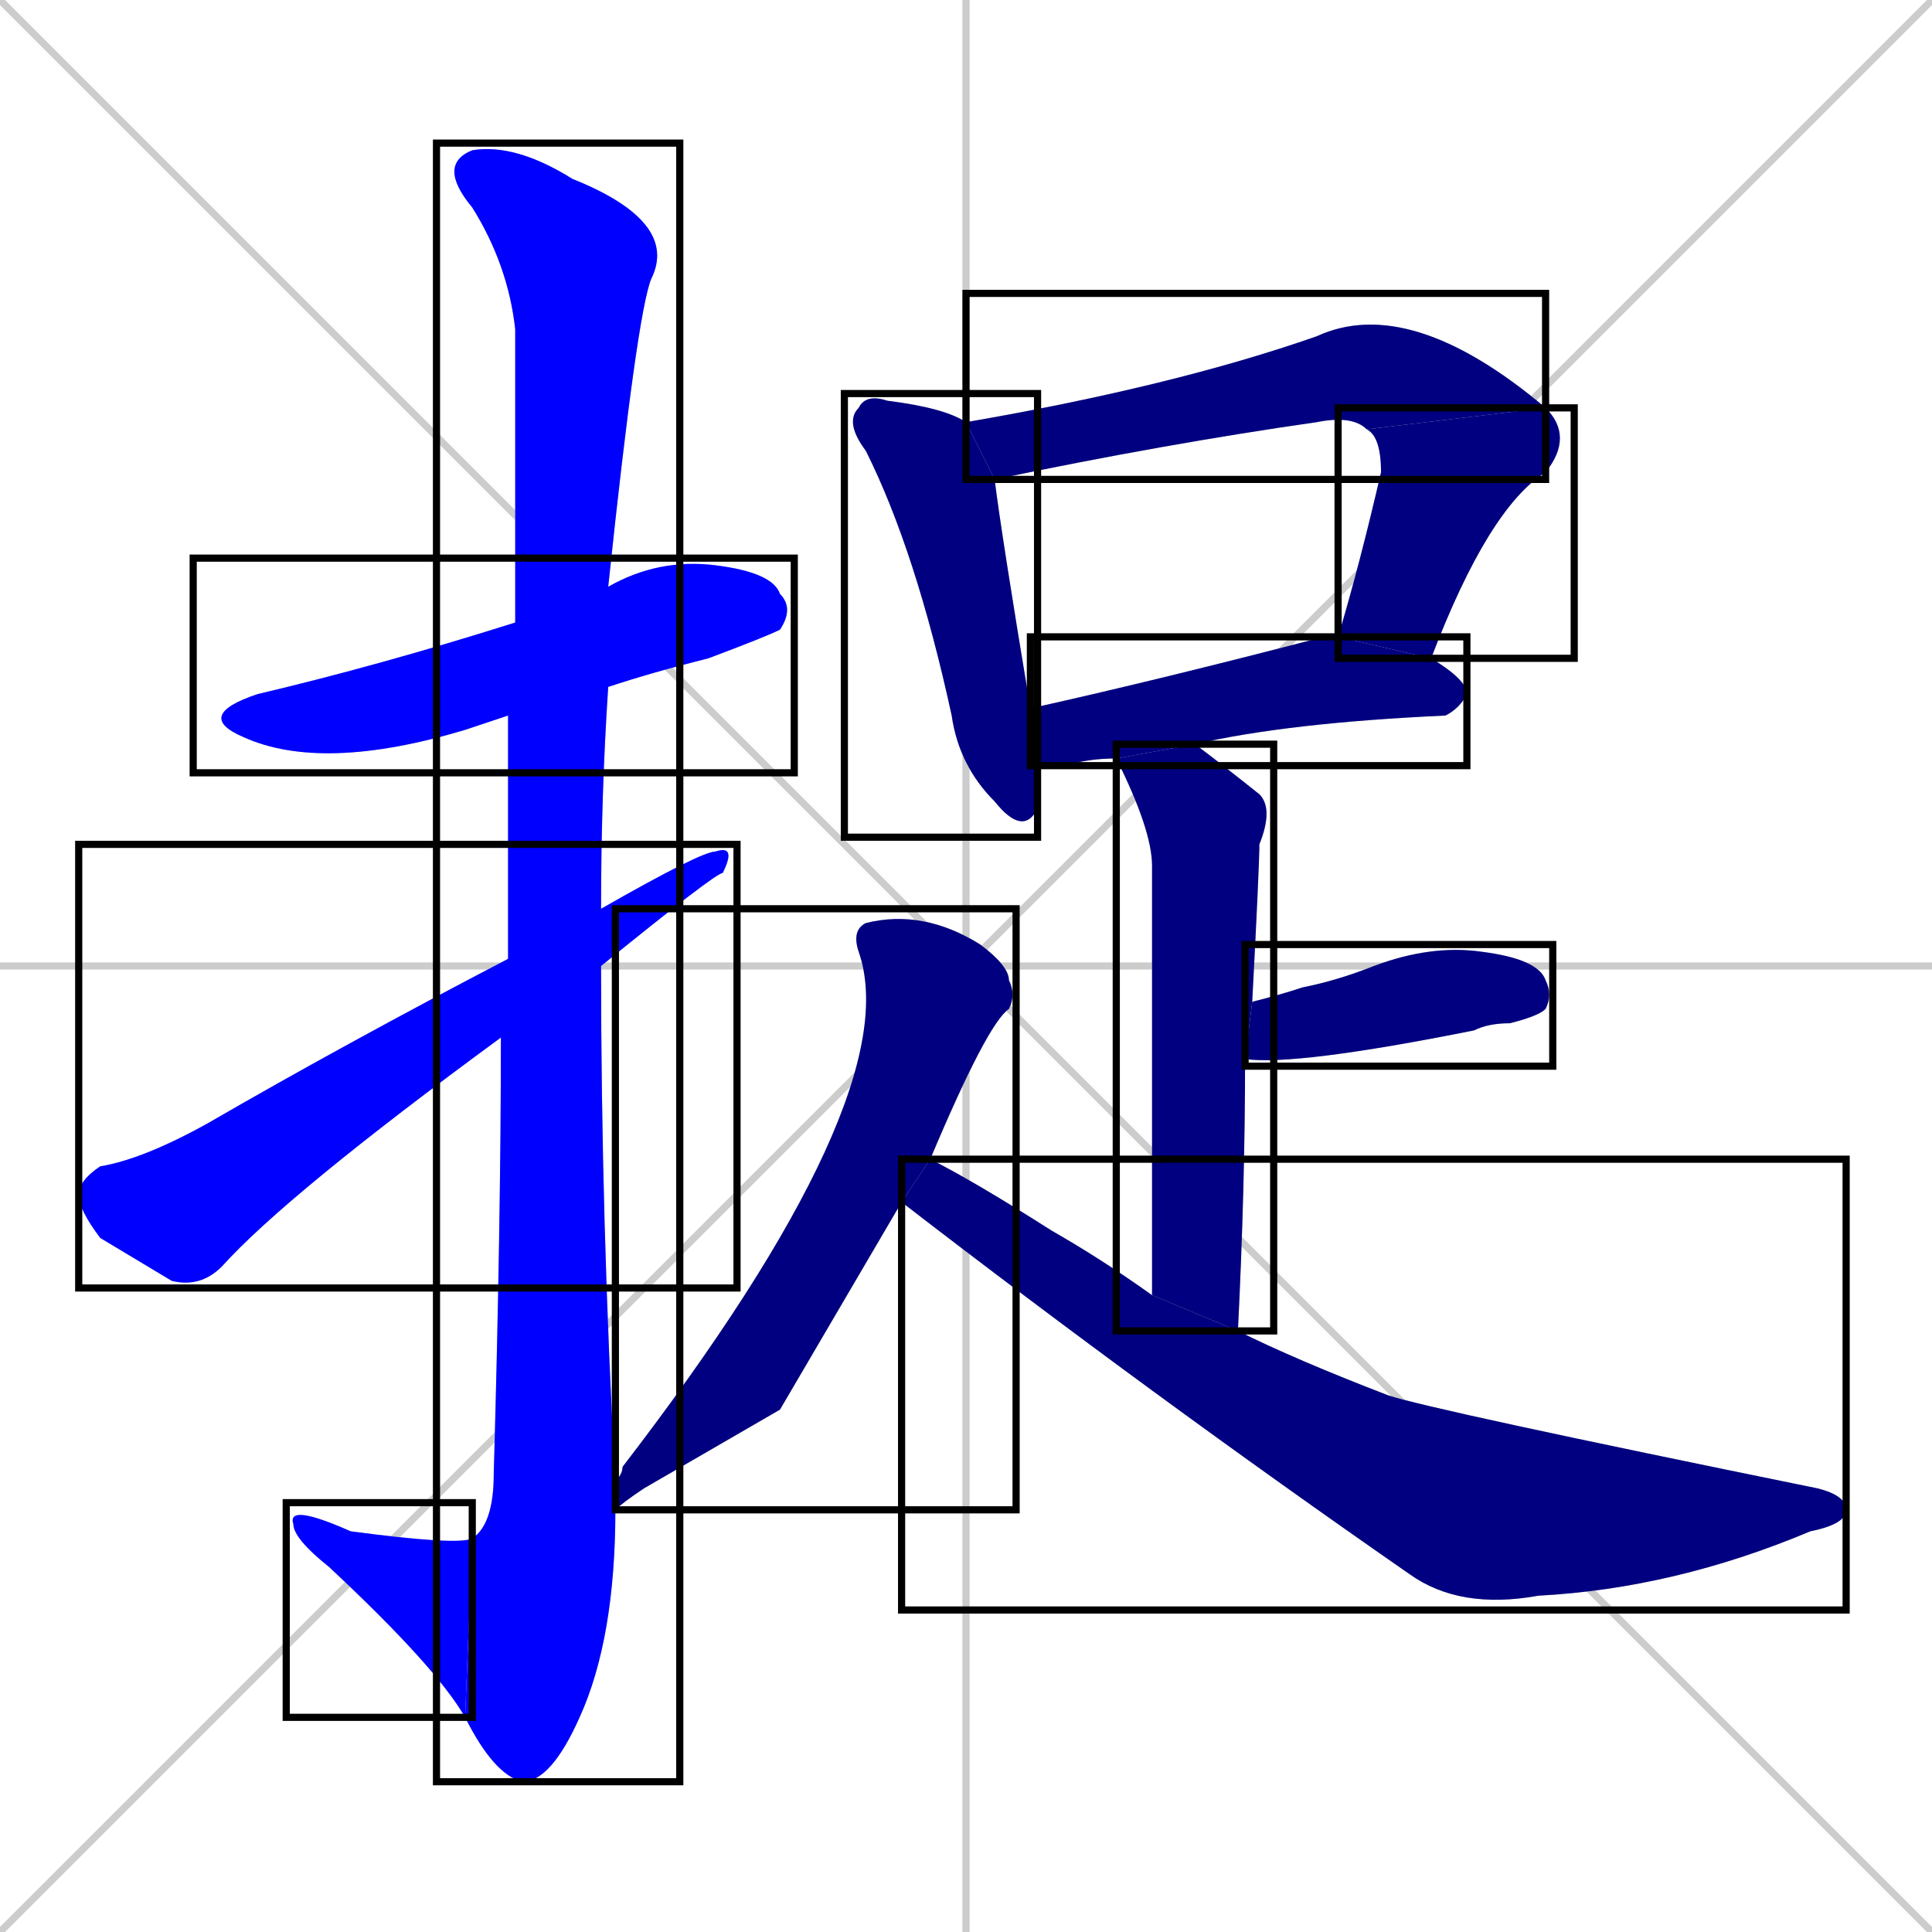 <svg xmlns="http://www.w3.org/2000/svg" xmlns:xlink="http://www.w3.org/1999/xlink" width="270" height="270"><defs><clipPath id="clip-mask-1"><use xlink:href="#rect-1" /></clipPath><clipPath id="clip-mask-2"><use xlink:href="#rect-2" /></clipPath><clipPath id="clip-mask-3"><use xlink:href="#rect-3" /></clipPath><clipPath id="clip-mask-4"><use xlink:href="#rect-4" /></clipPath><clipPath id="clip-mask-5"><use xlink:href="#rect-5" /></clipPath><clipPath id="clip-mask-6"><use xlink:href="#rect-6" /></clipPath><clipPath id="clip-mask-7"><use xlink:href="#rect-7" /></clipPath><clipPath id="clip-mask-8"><use xlink:href="#rect-8" /></clipPath><clipPath id="clip-mask-9"><use xlink:href="#rect-9" /></clipPath><clipPath id="clip-mask-10"><use xlink:href="#rect-10" /></clipPath><clipPath id="clip-mask-11"><use xlink:href="#rect-11" /></clipPath><clipPath id="clip-mask-12"><use xlink:href="#rect-12" /></clipPath></defs><path d="M 0 0 L 270 270 M 270 0 L 0 270 M 135 0 L 135 270 M 0 135 L 270 135" stroke="#CCCCCC" /><path d="M 71 100 Q 68 101 65 102 Q 45 108 34 103 Q 27 100 36 97 Q 53 93 72 87 L 85 82 Q 92 78 100 79 Q 108 80 109 83 Q 111 85 109 88 Q 107 89 99 92 Q 91 94 85 96" fill="#CCCCCC"/><path d="M 86 211 Q 86 229 81 240 Q 77 249 73 249 Q 69 248 65 240 L 66 215 Q 69 213 69 206 Q 70 171 70 145 L 71 134 Q 71 115 71 100 L 72 87 Q 72 51 72 46 Q 71 37 66 29 Q 61 23 66 21 Q 72 20 80 25 Q 95 31 91 39 Q 89 44 85 82 L 85 96 Q 84 111 84 127 L 84 135 Q 84 171 86 207" fill="#CCCCCC"/><path d="M 65 240 Q 61 233 46 219 Q 41 215 41 213 Q 40 210 49 214 Q 64 216 66 215" fill="#CCCCCC"/><path d="M 70 145 Q 40 167 31 177 Q 28 180 24 179 Q 19 176 14 173 Q 11 169 11 167 Q 11 165 14 163 Q 20 162 29 157 Q 48 146 71 134 L 84 127 Q 98 119 100 119 Q 103 118 101 122 Q 100 122 84 135" fill="#CCCCCC"/><path d="M 145 107 Q 145 110 145 113 Q 143 117 139 112 Q 134 107 133 100 Q 128 77 121 63 Q 118 59 120 57 Q 121 55 124 56 Q 132 57 135 59 L 139 67 Q 140 75 144 99" fill="#CCCCCC"/><path d="M 135 59 Q 164 54 184 47 Q 197 41 216 57 L 191 60 Q 189 58 184 59 Q 163 62 139 67" fill="#CCCCCC"/><path d="M 216 57 Q 220 61 216 66 Q 208 71 200 92 L 187 89 Q 190 79 193 66 Q 193 61 191 60" fill="#CCCCCC"/><path d="M 186 89 L 187 89 L 200 92 Q 205 95 205 97 Q 204 99 202 100 Q 180 101 167 104 L 156 106 Q 152 106 149 107 Q 147 107 145 107 L 144 99 Q 162 95 185 89" fill="#CCCCCC"/><path d="M 167 104 Q 171 107 176 111 Q 178 113 176 118 Q 176 121 175 140 L 174 148 Q 174 166 173 186 L 161 181 Q 161 128 161 121 Q 161 116 156 106" fill="#CCCCCC"/><path d="M 175 140 Q 179 139 182 138 Q 187 137 192 135 Q 200 132 207 133 Q 215 134 216 137 Q 217 139 216 141 Q 215 142 211 143 Q 208 143 206 144 Q 181 149 174 148" fill="#CCCCCC"/><path d="M 109 197 L 90 208 Q 87 210 86 211 L 86 207 Q 87 206 87 205 Q 127 153 120 133 Q 119 130 121 129 Q 129 127 137 132 Q 141 135 141 137 Q 142 139 141 141 Q 138 143 130 162 L 126 168" fill="#CCCCCC"/><path d="M 130 162 Q 136 165 147 172 Q 154 176 161 181 L 173 186 Q 181 190 194 195 Q 200 197 254 208 Q 258 209 258 211 Q 258 213 253 214 Q 234 222 215 223 Q 204 225 197 220 Q 161 195 126 168" fill="#CCCCCC"/><path d="M 71 100 Q 68 101 65 102 Q 45 108 34 103 Q 27 100 36 97 Q 53 93 72 87 L 85 82 Q 92 78 100 79 Q 108 80 109 83 Q 111 85 109 88 Q 107 89 99 92 Q 91 94 85 96" fill="#0000ff" clip-path="url(#clip-mask-1)" /><path d="M 86 211 Q 86 229 81 240 Q 77 249 73 249 Q 69 248 65 240 L 66 215 Q 69 213 69 206 Q 70 171 70 145 L 71 134 Q 71 115 71 100 L 72 87 Q 72 51 72 46 Q 71 37 66 29 Q 61 23 66 21 Q 72 20 80 25 Q 95 31 91 39 Q 89 44 85 82 L 85 96 Q 84 111 84 127 L 84 135 Q 84 171 86 207" fill="#0000ff" clip-path="url(#clip-mask-2)" /><path d="M 65 240 Q 61 233 46 219 Q 41 215 41 213 Q 40 210 49 214 Q 64 216 66 215" fill="#0000ff" clip-path="url(#clip-mask-3)" /><path d="M 70 145 Q 40 167 31 177 Q 28 180 24 179 Q 19 176 14 173 Q 11 169 11 167 Q 11 165 14 163 Q 20 162 29 157 Q 48 146 71 134 L 84 127 Q 98 119 100 119 Q 103 118 101 122 Q 100 122 84 135" fill="#0000ff" clip-path="url(#clip-mask-4)" /><path d="M 145 107 Q 145 110 145 113 Q 143 117 139 112 Q 134 107 133 100 Q 128 77 121 63 Q 118 59 120 57 Q 121 55 124 56 Q 132 57 135 59 L 139 67 Q 140 75 144 99" fill="#000080" clip-path="url(#clip-mask-5)" /><path d="M 135 59 Q 164 54 184 47 Q 197 41 216 57 L 191 60 Q 189 58 184 59 Q 163 62 139 67" fill="#000080" clip-path="url(#clip-mask-6)" /><path d="M 216 57 Q 220 61 216 66 Q 208 71 200 92 L 187 89 Q 190 79 193 66 Q 193 61 191 60" fill="#000080" clip-path="url(#clip-mask-7)" /><path d="M 186 89 L 187 89 L 200 92 Q 205 95 205 97 Q 204 99 202 100 Q 180 101 167 104 L 156 106 Q 152 106 149 107 Q 147 107 145 107 L 144 99 Q 162 95 185 89" fill="#000080" clip-path="url(#clip-mask-8)" /><path d="M 167 104 Q 171 107 176 111 Q 178 113 176 118 Q 176 121 175 140 L 174 148 Q 174 166 173 186 L 161 181 Q 161 128 161 121 Q 161 116 156 106" fill="#000080" clip-path="url(#clip-mask-9)" /><path d="M 175 140 Q 179 139 182 138 Q 187 137 192 135 Q 200 132 207 133 Q 215 134 216 137 Q 217 139 216 141 Q 215 142 211 143 Q 208 143 206 144 Q 181 149 174 148" fill="#000080" clip-path="url(#clip-mask-10)" /><path d="M 109 197 L 90 208 Q 87 210 86 211 L 86 207 Q 87 206 87 205 Q 127 153 120 133 Q 119 130 121 129 Q 129 127 137 132 Q 141 135 141 137 Q 142 139 141 141 Q 138 143 130 162 L 126 168" fill="#000080" clip-path="url(#clip-mask-11)" /><path d="M 130 162 Q 136 165 147 172 Q 154 176 161 181 L 173 186 Q 181 190 194 195 Q 200 197 254 208 Q 258 209 258 211 Q 258 213 253 214 Q 234 222 215 223 Q 204 225 197 220 Q 161 195 126 168" fill="#000080" clip-path="url(#clip-mask-12)" /><rect x="27" y="78" width="84" height="30" id="rect-1" fill="transparent" stroke="#000000"><animate attributeName="x" from="-57" to="27" dur="0.311" begin="0; animate12.end + 1s" id="animate1" fill="freeze"/></rect><rect x="61" y="20" width="34" height="229" id="rect-2" fill="transparent" stroke="#000000"><set attributeName="y" to="-209" begin="0; animate12.end + 1s" /><animate attributeName="y" from="-209" to="20" dur="0.848" begin="animate1.end + 0.5" id="animate2" fill="freeze"/></rect><rect x="40" y="210" width="26" height="30" id="rect-3" fill="transparent" stroke="#000000"><set attributeName="x" to="66" begin="0; animate12.end + 1s" /><animate attributeName="x" from="66" to="40" dur="0.096" begin="animate2.end" id="animate3" fill="freeze"/></rect><rect x="11" y="118" width="92" height="62" id="rect-4" fill="transparent" stroke="#000000"><set attributeName="x" to="-81" begin="0; animate12.end + 1s" /><animate attributeName="x" from="-81" to="11" dur="0.341" begin="animate3.end + 0.5" id="animate4" fill="freeze"/></rect><rect x="118" y="55" width="27" height="62" id="rect-5" fill="transparent" stroke="#000000"><set attributeName="y" to="-7" begin="0; animate12.end + 1s" /><animate attributeName="y" from="-7" to="55" dur="0.230" begin="animate4.end + 0.5" id="animate5" fill="freeze"/></rect><rect x="135" y="41" width="81" height="26" id="rect-6" fill="transparent" stroke="#000000"><set attributeName="x" to="54" begin="0; animate12.end + 1s" /><animate attributeName="x" from="54" to="135" dur="0.300" begin="animate5.end + 0.5" id="animate6" fill="freeze"/></rect><rect x="187" y="57" width="33" height="35" id="rect-7" fill="transparent" stroke="#000000"><set attributeName="y" to="22" begin="0; animate12.end + 1s" /><animate attributeName="y" from="22" to="57" dur="0.130" begin="animate6.end" id="animate7" fill="freeze"/></rect><rect x="144" y="89" width="61" height="18" id="rect-8" fill="transparent" stroke="#000000"><set attributeName="x" to="83" begin="0; animate12.end + 1s" /><animate attributeName="x" from="83" to="144" dur="0.226" begin="animate7.end + 0.5" id="animate8" fill="freeze"/></rect><rect x="156" y="104" width="22" height="82" id="rect-9" fill="transparent" stroke="#000000"><set attributeName="y" to="22" begin="0; animate12.end + 1s" /><animate attributeName="y" from="22" to="104" dur="0.304" begin="animate8.end + 0.5" id="animate9" fill="freeze"/></rect><rect x="174" y="132" width="43" height="17" id="rect-10" fill="transparent" stroke="#000000"><set attributeName="x" to="131" begin="0; animate12.end + 1s" /><animate attributeName="x" from="131" to="174" dur="0.159" begin="animate9.end + 0.5" id="animate10" fill="freeze"/></rect><rect x="86" y="127" width="56" height="84" id="rect-11" fill="transparent" stroke="#000000"><set attributeName="y" to="43" begin="0; animate12.end + 1s" /><animate attributeName="y" from="43" to="127" dur="0.311" begin="animate10.end + 0.5" id="animate11" fill="freeze"/></rect><rect x="126" y="162" width="132" height="63" id="rect-12" fill="transparent" stroke="#000000"><set attributeName="x" to="-6" begin="0; animate12.end + 1s" /><animate attributeName="x" from="-6" to="126" dur="0.489" begin="animate11.end + 0.5" id="animate12" fill="freeze"/></rect></svg>
